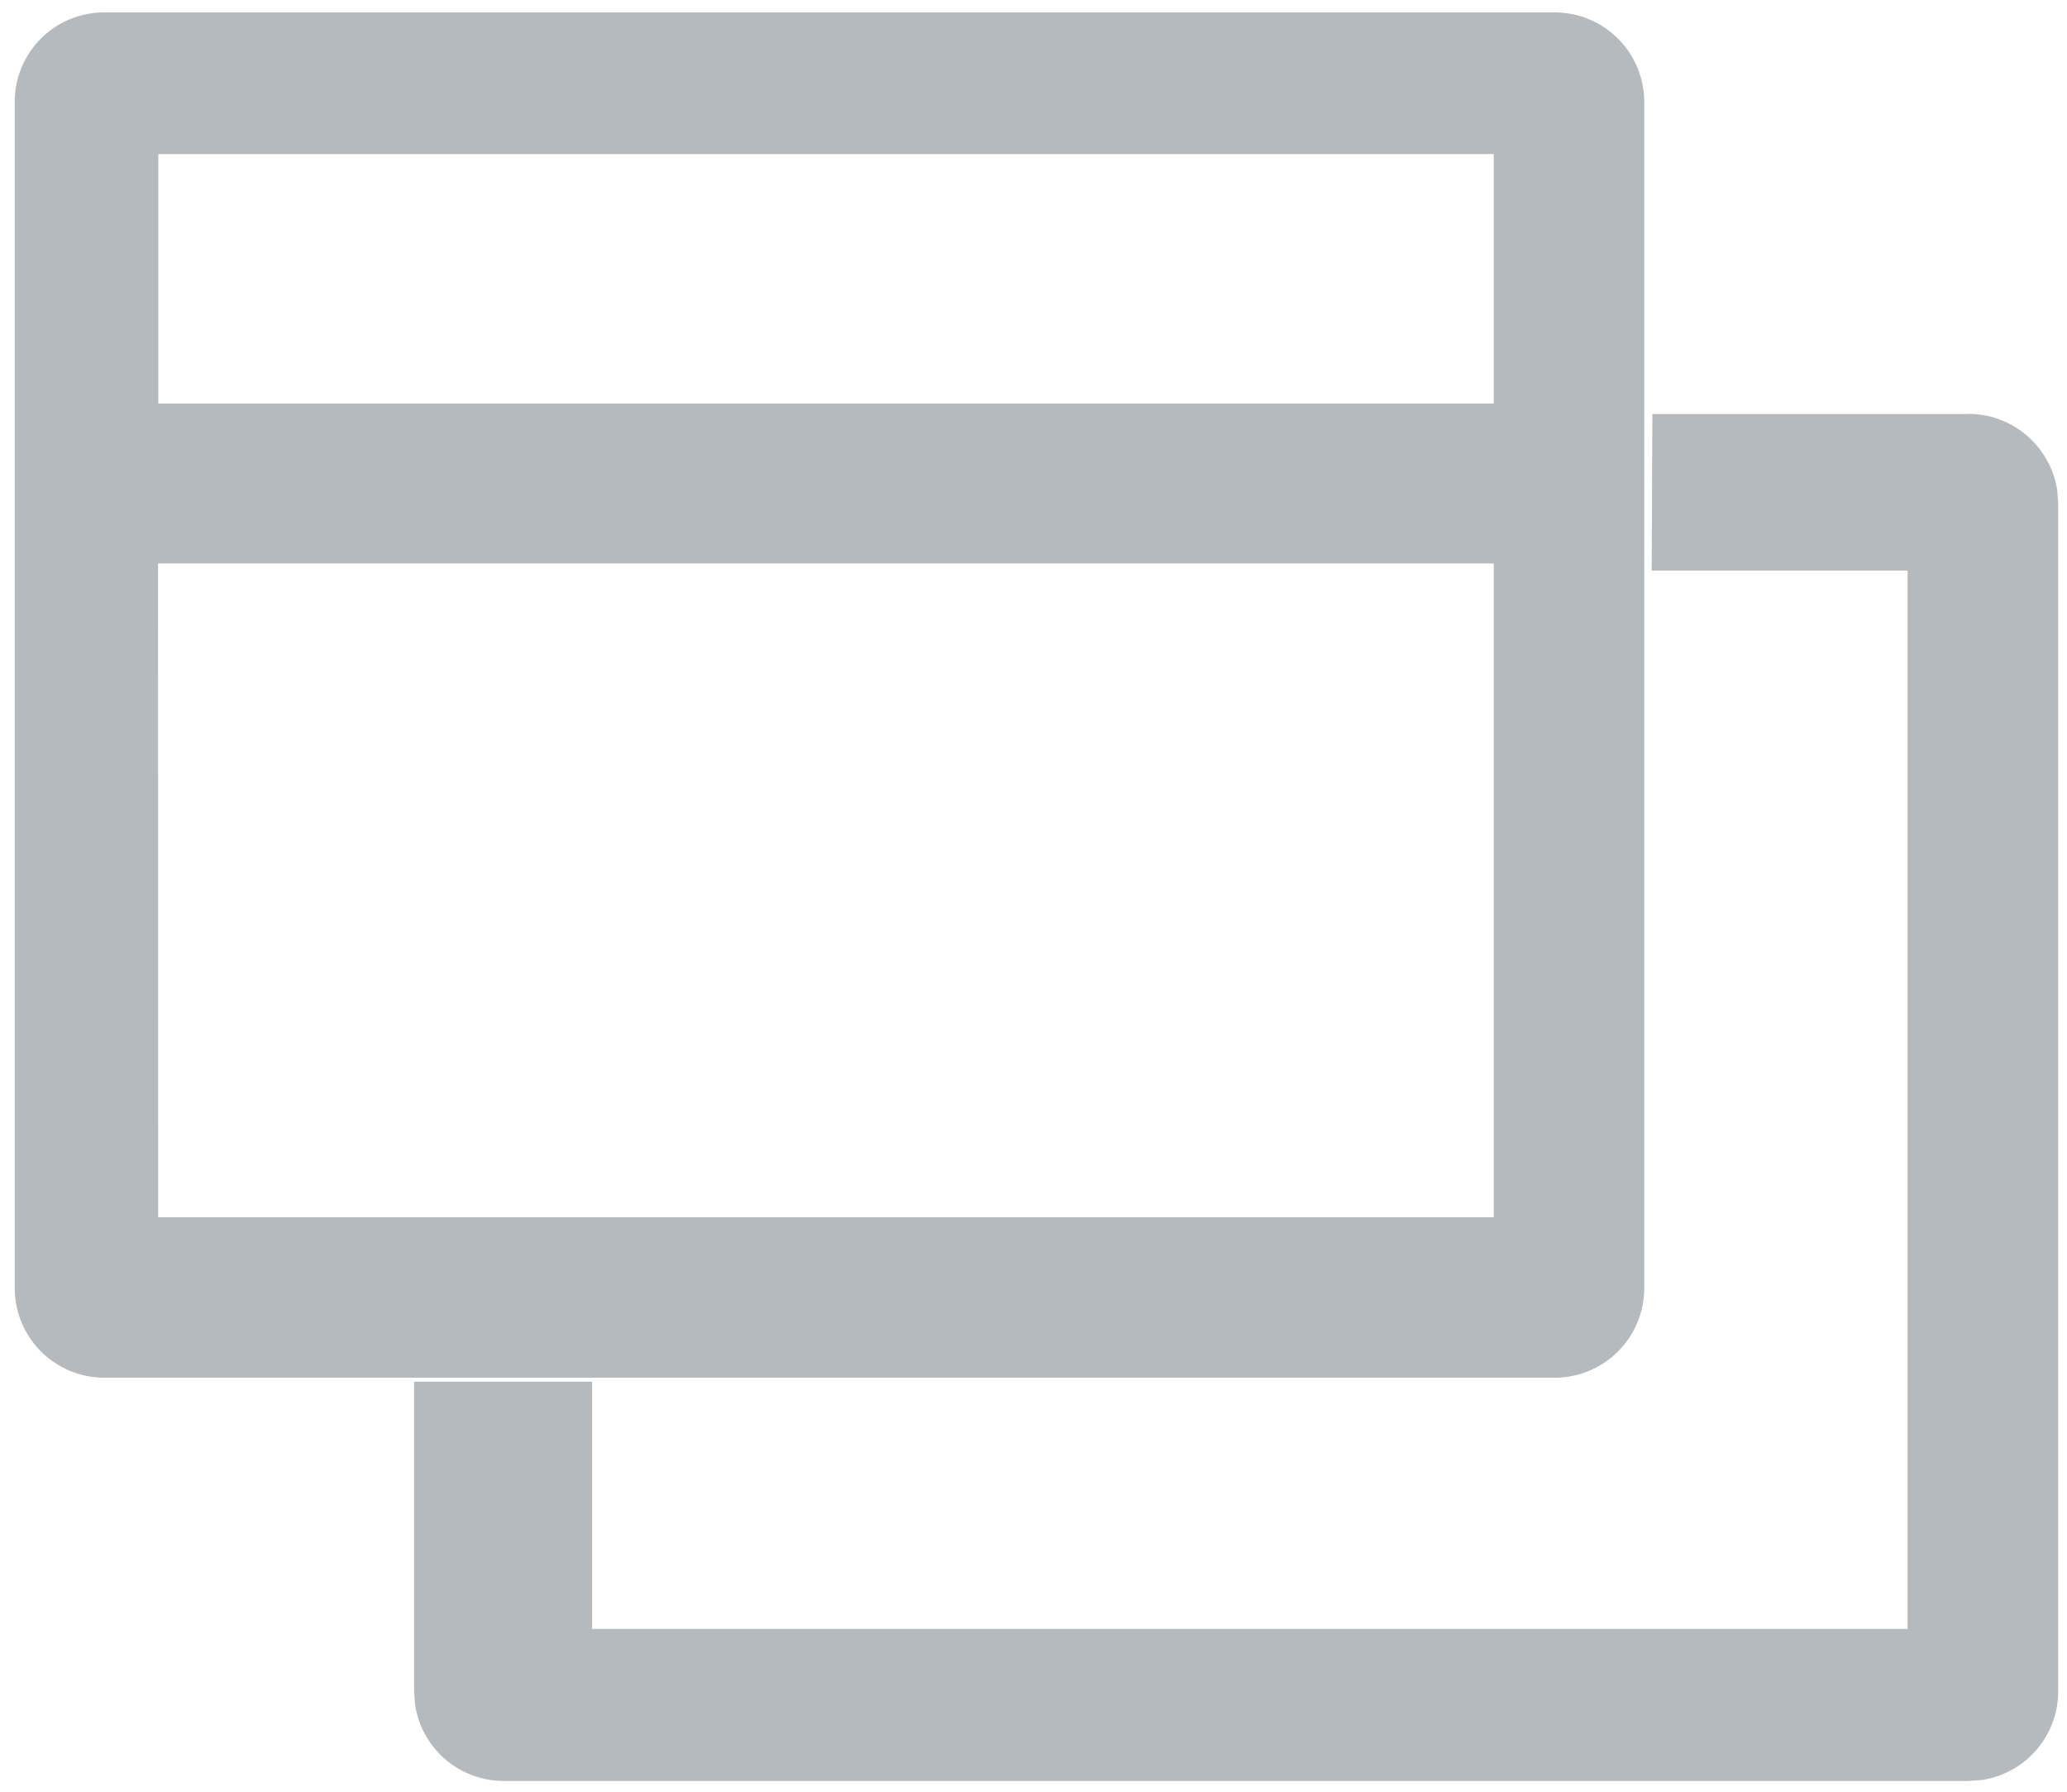 <svg width="15" height="13" xmlns="http://www.w3.org/2000/svg"><path d="M14.284 3.003c.327 0 .598.241.645.555l.007.096v8.617c0 .327-.241.598-.555.644l-.097.007H3.656a.651.651 0 01-.644-.554l-.007-.097v-2.246h1.292v1.794h9.546V4.14h-1.857l.005-1.136h2.293zM11.28.09a.65.65 0 01.652.651v8.605a.65.65 0 01-.652.65H.757a.65.65 0 01-.65-.65V.74c0-.36.29-.65.65-.65zm-.44 3.998H1.147l.001 4.744h9.692V4.088zm0-2.97H1.149v1.81h9.691v-1.81z" fill="#B5BABE" fill-rule="nonzero"/></svg>